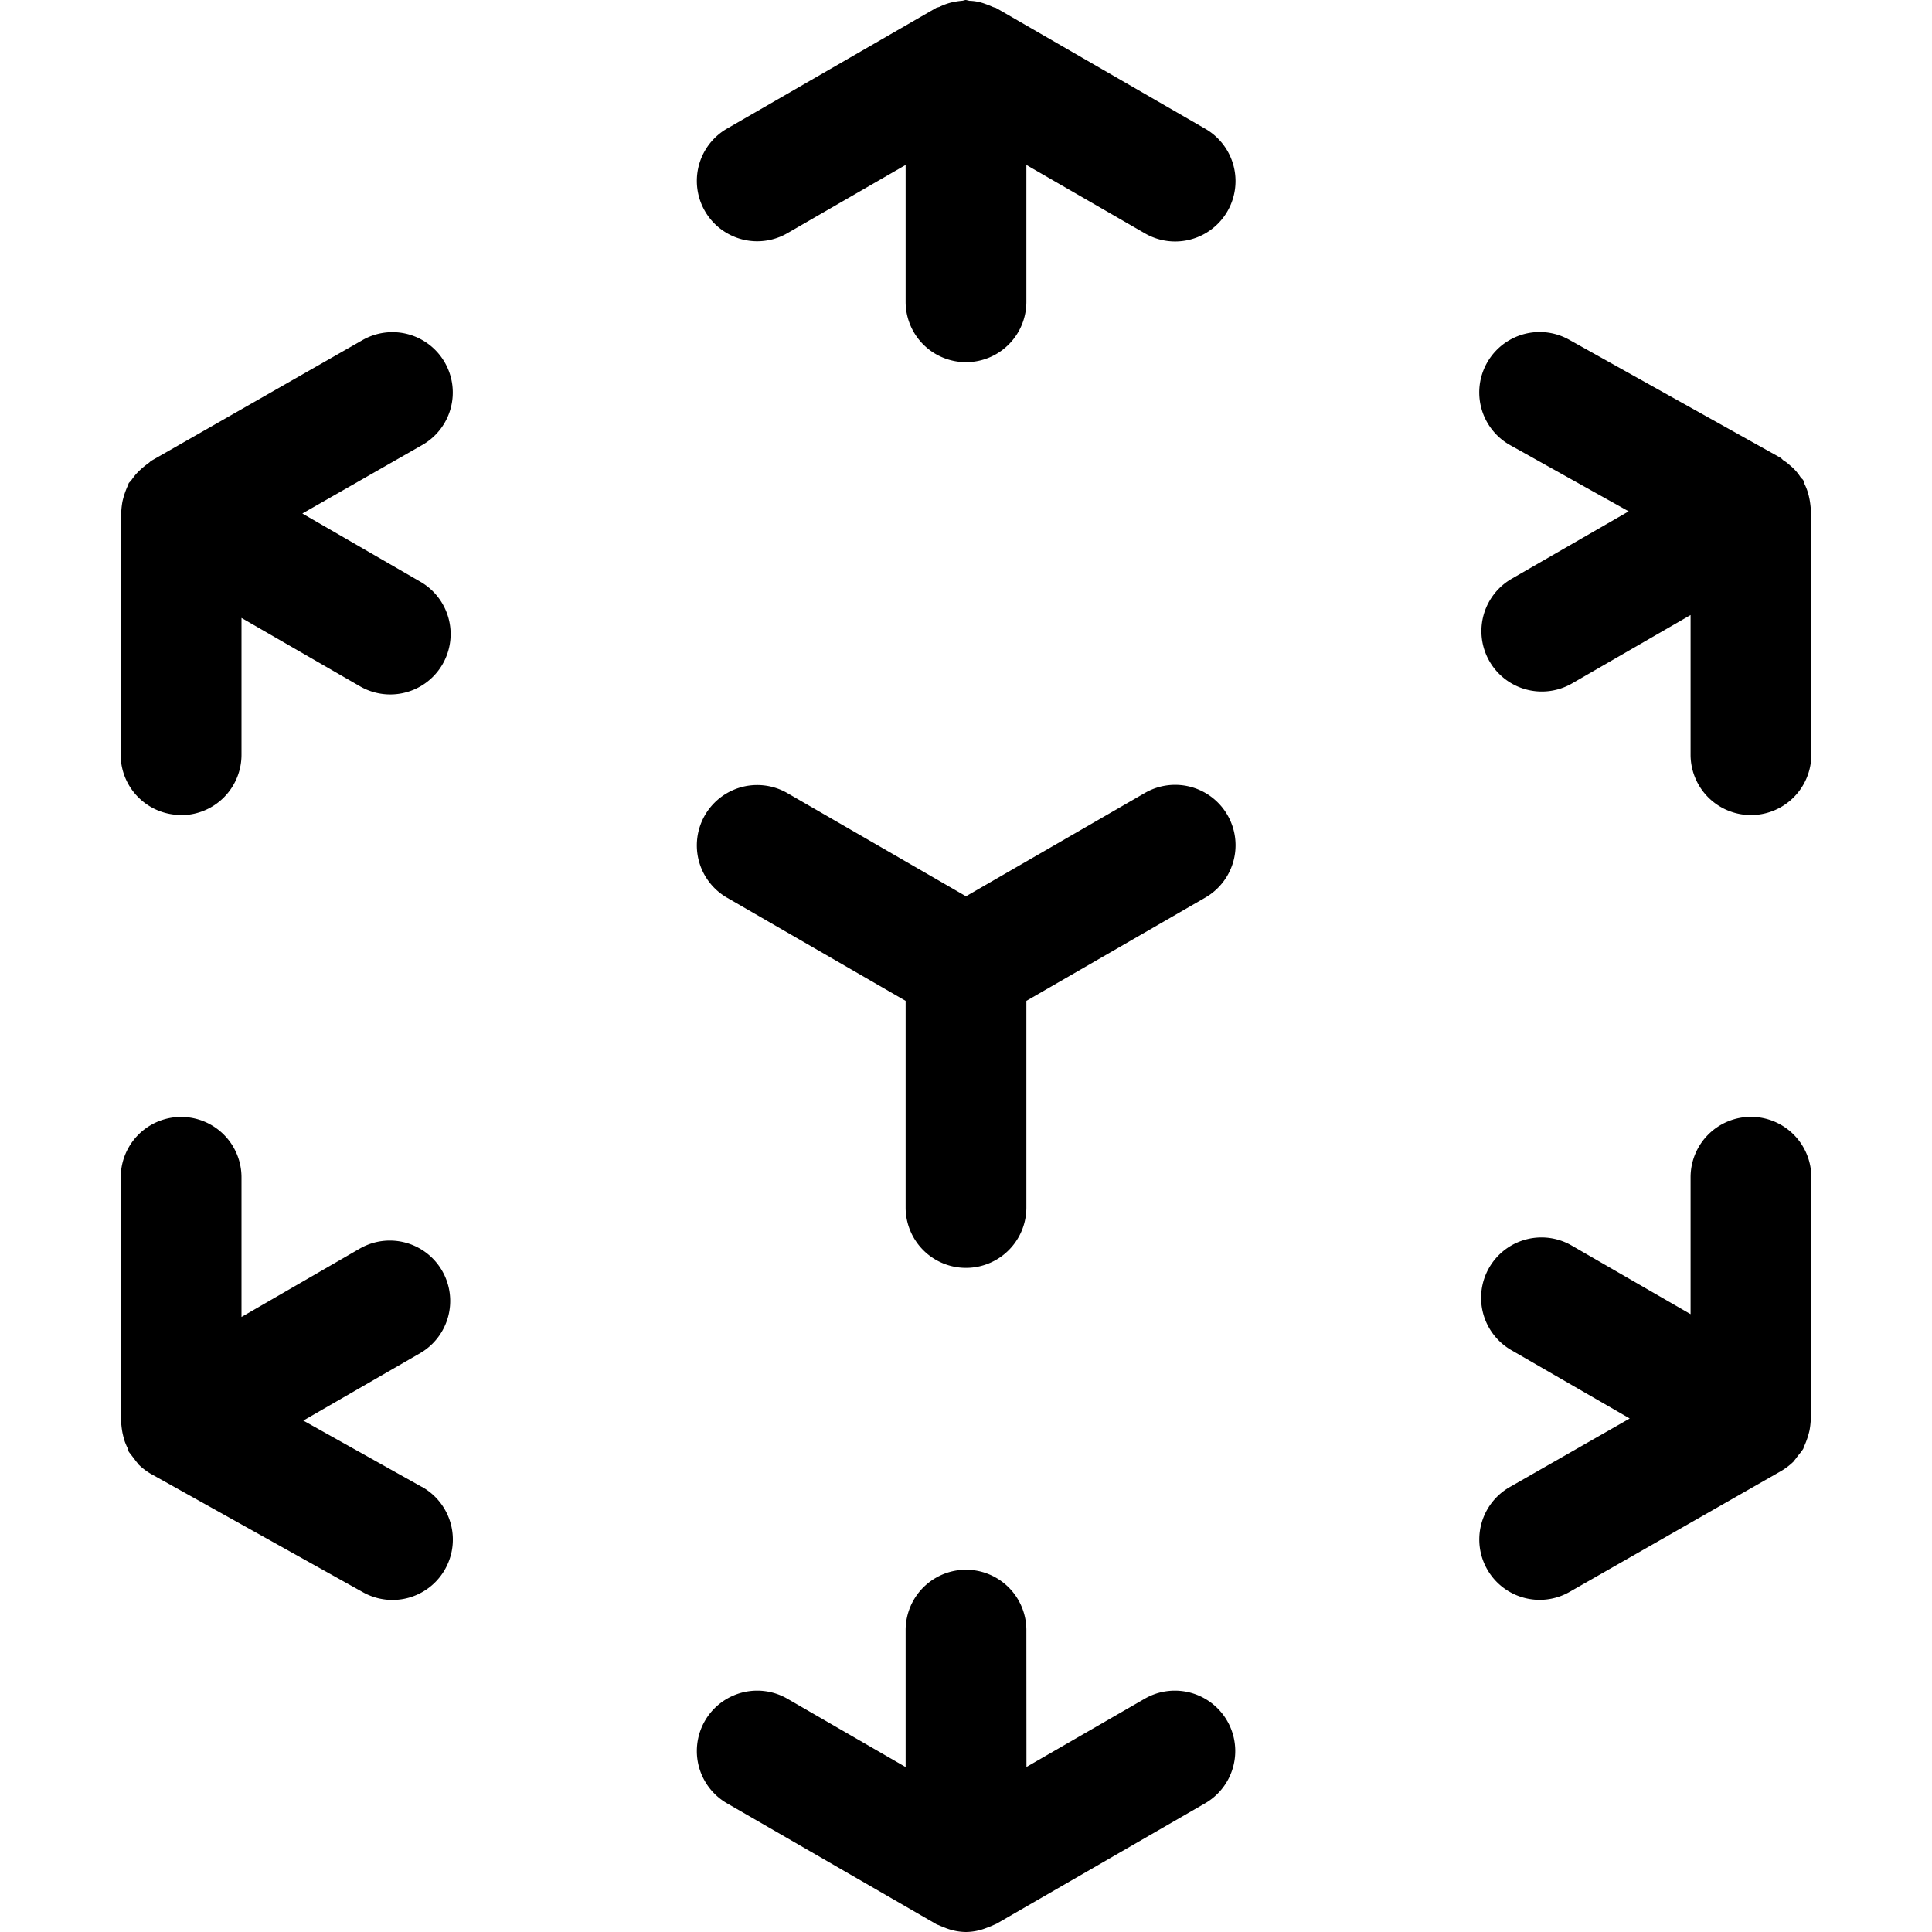 <svg xmlns="http://www.w3.org/2000/svg" width="24" height="24" fill="none" viewBox="0 0 24 24"><path fill="currentColor" fill-rule="evenodd" d="M14.973 1.6 12.375.1q-.011-.006-.022-.007l-.02-.007a1 1 0 0 0-.09-.036.6.6 0 0 0-.2-.04l-.02-.005L12 0q-.011 0-.023.004l-.02.005a1 1 0 0 0-.098.013.7.7 0 0 0-.19.064l-.021.006q-.012.002-.023.009L9.027 1.6a.75.75 0 0 0 .75 1.299l1.473-.85v1.7a.75.75 0 1 0 1.5 0v-1.7l1.473.85a.749.749 0 1 0 .75-1.299M2.25 10.126a.75.75 0 0 0 .75-.75v-1.7l1.473.85a.749.749 0 1 0 .75-1.299l-1.467-.848 1.491-.852a.75.75 0 0 0 .279-1.023.75.75 0 0 0-1.023-.279l-2.625 1.5q-.01.007-.017.015l-.017.014a1 1 0 0 0-.08.063 1 1 0 0 0-.074.072 1 1 0 0 0-.058.076q-.007.01-.015.017L1.6 6l-.008.021-.008.02a1 1 0 0 0-.063.19 1 1 0 0 0-.013.1q0 .01-.004.02-.005.01-.005.023v3c0 .415.335.75.75.75m2.99 8.346-1.471-.823 1.454-.839a.75.75 0 0 0-.75-1.299L3 16.36v-1.735a.75.75 0 1 0-1.5 0v3.035q0 .012.004.023l.004.02a1 1 0 0 0 .015.103l.002.008q.01.046.025.093a1 1 0 0 0 .036.084l.007.022.007.022.023.03.019.024.041.054q.007.007.012.016l.018.021.004.005.004.007a.8.8 0 0 0 .162.122h.001L4.51 19.78a.75.75 0 1 0 .731-1.31m16.51-4.596a.75.75 0 0 0-.75.75v1.701l-1.473-.85a.75.75 0 1 0-.75 1.299l1.467.847-1.491.852a.749.749 0 1 0 .744 1.302l2.62-1.497q.003 0 .003-.002h.002l.002-.002a.8.8 0 0 0 .155-.118l.008-.011.02-.025.013-.018.011-.014.04-.05.007-.01.021-.029.008-.022.008-.02a1 1 0 0 0 .063-.19 1 1 0 0 0 .013-.099q0-.01.005-.02l.004-.024v-3a.75.75 0 0 0-.75-.75m-9 8.076 1.473-.85a.75.75 0 0 1 .75 1.299l-2.598 1.5h-.001l-.002.001-.032.014-.022.01-.05.02h-.001l-.008.003-.016.006A.7.7 0 0 1 12 24a.7.7 0 0 1-.243-.046q-.004 0-.008-.003l-.008-.003-.06-.024-.022-.01q-.015-.004-.031-.013h-.002l-.001-.002-2.598-1.5a.75.75 0 0 1 .75-1.299l1.473.851V20.25a.75.75 0 1 1 1.5 0zm9.726-15.757a1 1 0 0 1 .015.104q.001.01.005.02.003.01.004.023v3.035a.75.75 0 0 1-1.5 0V7.64l-1.473.85a.749.749 0 1 1-.75-1.3l1.454-.838-1.472-.822a.75.75 0 0 1 .732-1.31l2.625 1.466q.012.008.021.018l.016.015q.044.026.082.062a.6.6 0 0 1 .131.147l.015.017q.011.008.019.021.006.01.008.023l.006.02a.7.7 0 0 1 .062.186M12 11.134l2.223-1.284a.75.75 0 0 1 .75 1.3l-2.223 1.283V15a.75.75 0 1 1-1.5 0v-2.567l-2.223-1.284a.75.75 0 0 1 .75-1.299z" clip-rule="evenodd"/></svg>